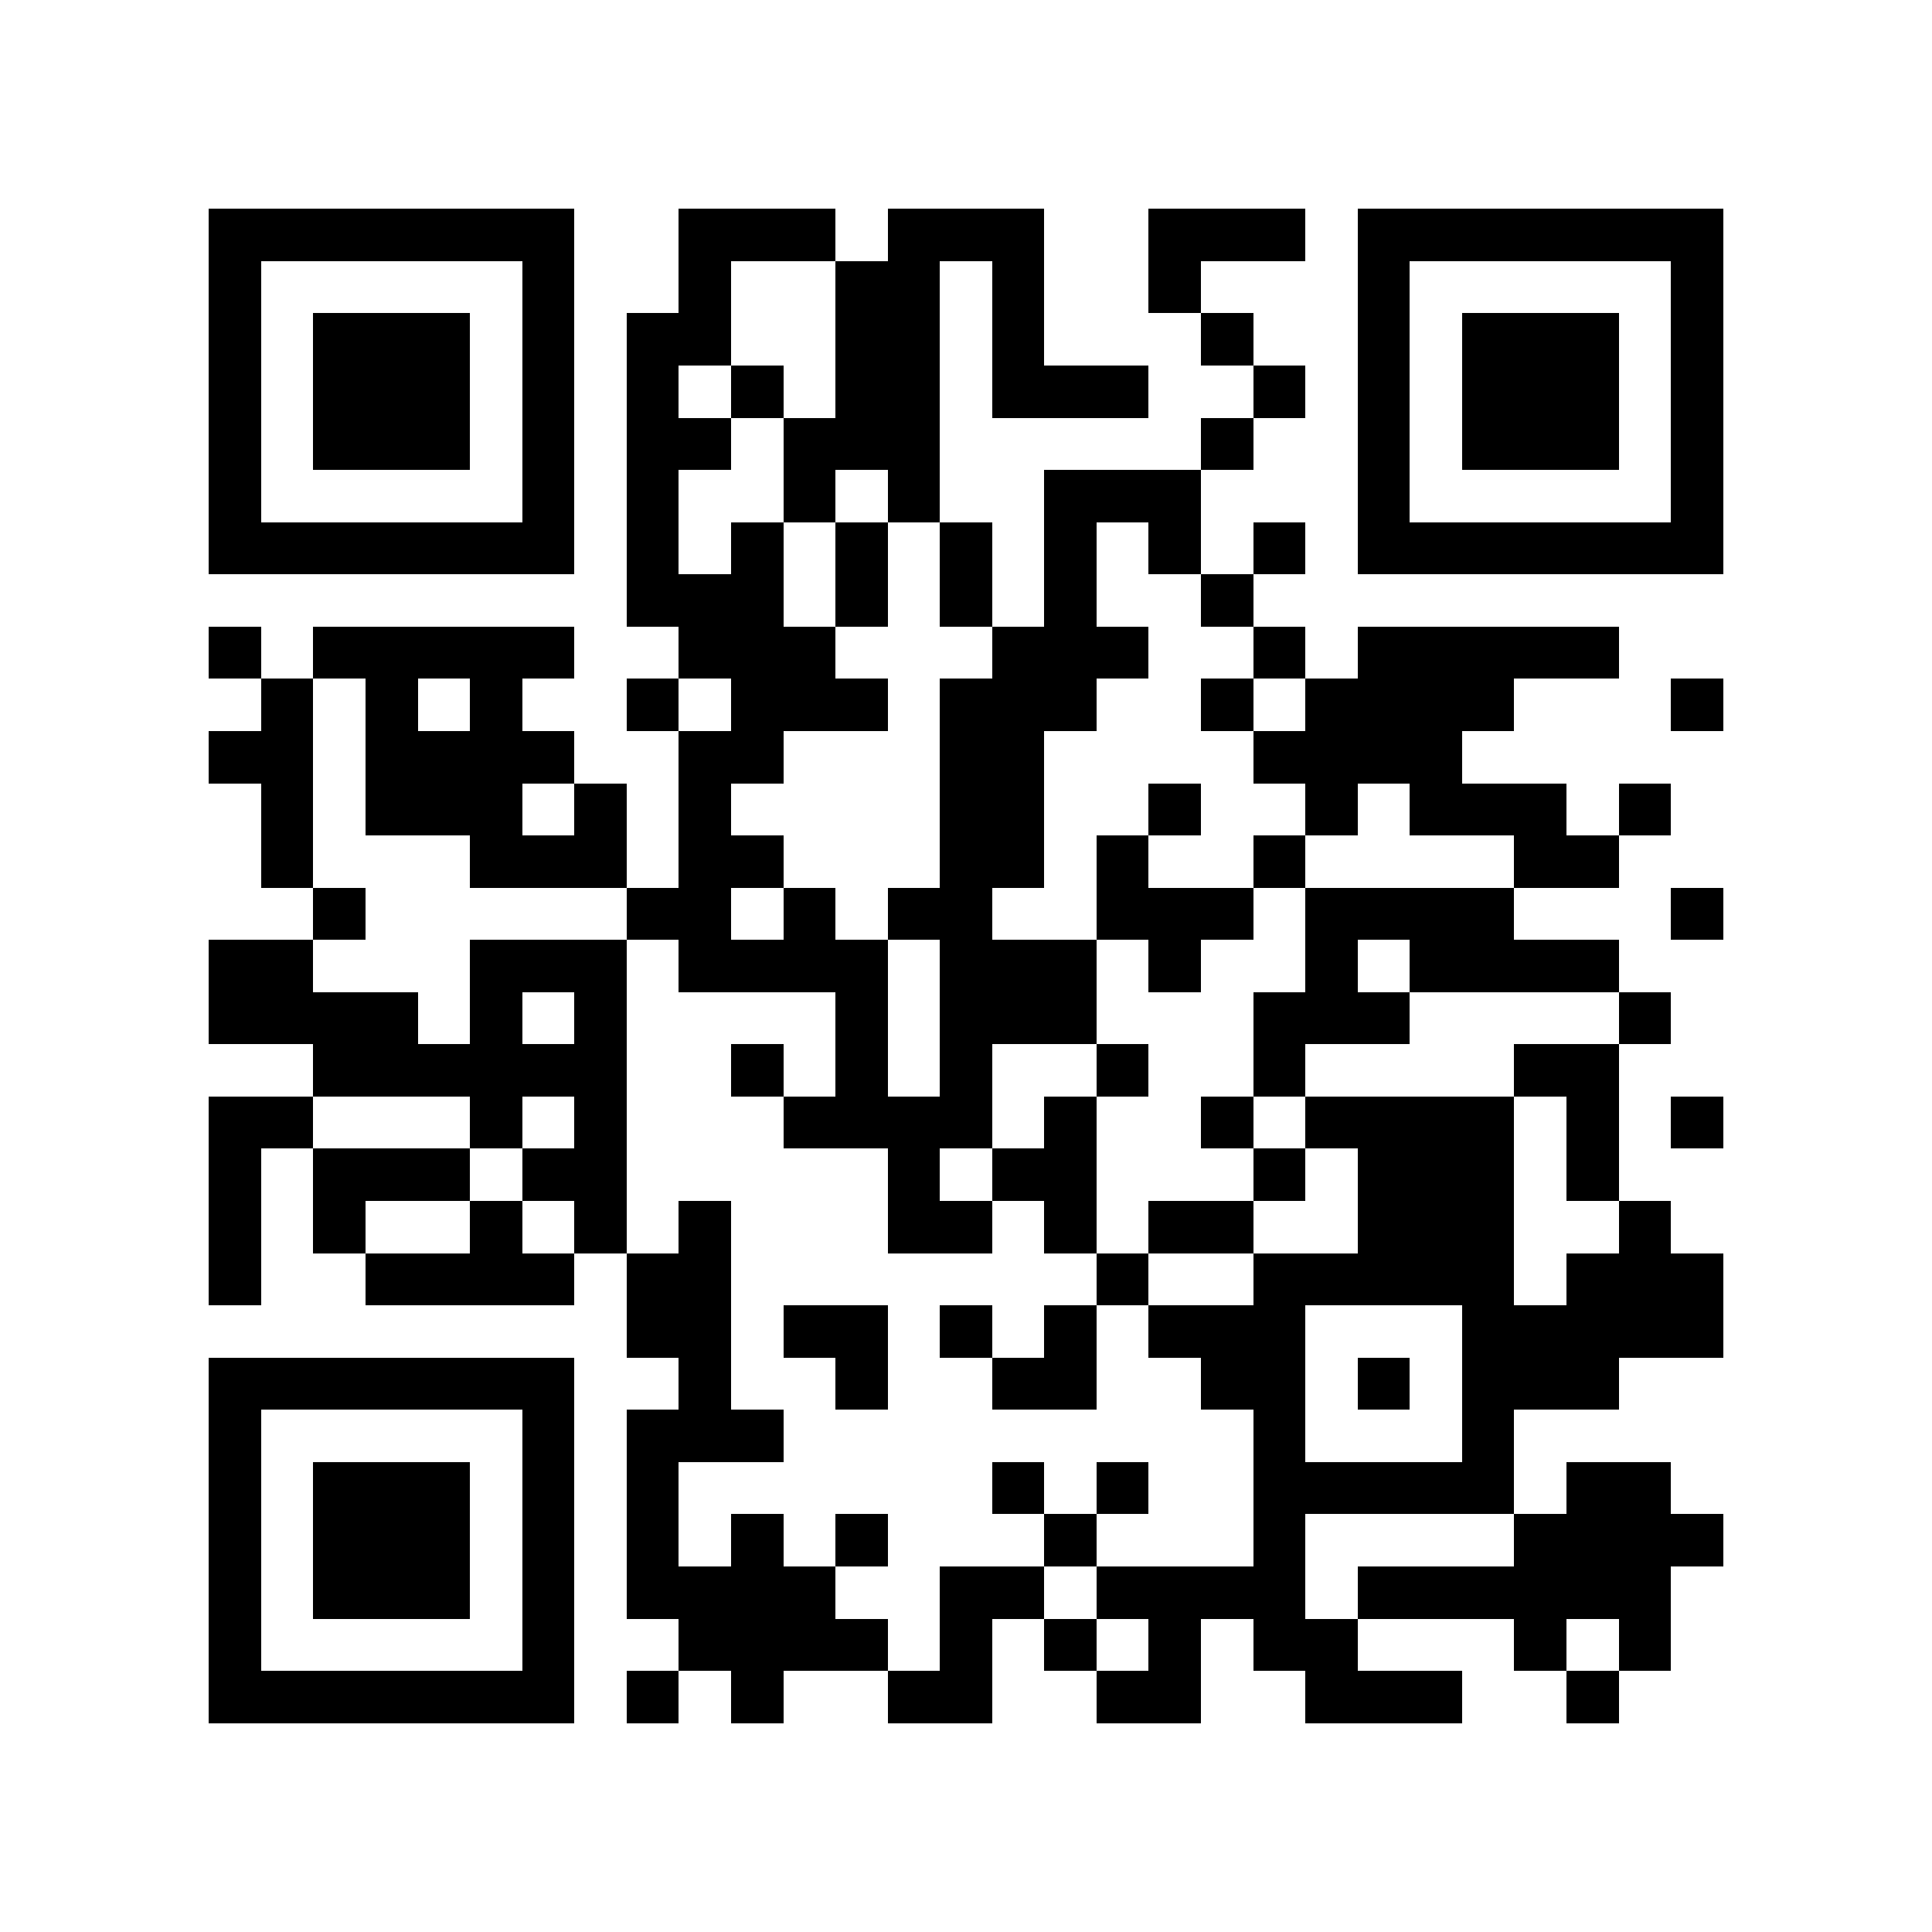 <?xml version="1.0" encoding="utf-8"?><!DOCTYPE svg PUBLIC "-//W3C//DTD SVG 1.1//EN" "http://www.w3.org/Graphics/SVG/1.1/DTD/svg11.dtd"><svg xmlns="http://www.w3.org/2000/svg" viewBox="0 0 37 37" shape-rendering="crispEdges"><path fill="#ffffff" d="M0 0h37v37H0z"/><path stroke="#000000" d="M4 4.5h7m2 0h3m1 0h3m2 0h3m1 0h7M4 5.5h1m5 0h1m2 0h1m2 0h2m1 0h1m2 0h1m3 0h1m5 0h1M4 6.5h1m1 0h3m1 0h1m1 0h2m2 0h2m1 0h1m3 0h1m2 0h1m1 0h3m1 0h1M4 7.5h1m1 0h3m1 0h1m1 0h1m1 0h1m1 0h2m1 0h3m2 0h1m1 0h1m1 0h3m1 0h1M4 8.5h1m1 0h3m1 0h1m1 0h2m1 0h3m5 0h1m2 0h1m1 0h3m1 0h1M4 9.5h1m5 0h1m1 0h1m2 0h1m1 0h1m2 0h3m3 0h1m5 0h1M4 10.5h7m1 0h1m1 0h1m1 0h1m1 0h1m1 0h1m1 0h1m1 0h1m1 0h7M12 11.5h3m1 0h1m1 0h1m1 0h1m2 0h1M4 12.5h1m1 0h5m2 0h3m3 0h3m2 0h1m1 0h5M5 13.5h1m1 0h1m1 0h1m2 0h1m1 0h3m1 0h3m2 0h1m1 0h4m3 0h1M4 14.5h2m1 0h4m2 0h2m3 0h2m4 0h4M5 15.5h1m1 0h3m1 0h1m1 0h1m4 0h2m2 0h1m2 0h1m1 0h3m1 0h1M5 16.5h1m3 0h3m1 0h2m3 0h2m1 0h1m2 0h1m4 0h2M6 17.5h1m5 0h2m1 0h1m1 0h2m2 0h3m1 0h4m3 0h1M4 18.5h2m3 0h3m1 0h4m1 0h3m1 0h1m2 0h1m1 0h4M4 19.5h4m1 0h1m1 0h1m4 0h1m1 0h3m3 0h3m4 0h1M6 20.5h6m2 0h1m1 0h1m1 0h1m2 0h1m2 0h1m4 0h2M4 21.5h2m3 0h1m1 0h1m3 0h4m1 0h1m2 0h1m1 0h4m1 0h1m1 0h1M4 22.5h1m1 0h3m1 0h2m5 0h1m1 0h2m3 0h1m1 0h3m1 0h1M4 23.5h1m1 0h1m2 0h1m1 0h1m1 0h1m3 0h2m1 0h1m1 0h2m2 0h3m2 0h1M4 24.5h1m2 0h4m1 0h2m7 0h1m2 0h5m1 0h3M12 25.5h2m1 0h2m1 0h1m1 0h1m1 0h3m3 0h5M4 26.5h7m2 0h1m2 0h1m2 0h2m2 0h2m1 0h1m1 0h3M4 27.5h1m5 0h1m1 0h3m9 0h1m3 0h1M4 28.5h1m1 0h3m1 0h1m1 0h1m6 0h1m1 0h1m2 0h5m1 0h2M4 29.5h1m1 0h3m1 0h1m1 0h1m1 0h1m1 0h1m3 0h1m3 0h1m4 0h4M4 30.5h1m1 0h3m1 0h1m1 0h4m2 0h2m1 0h4m1 0h6M4 31.5h1m5 0h1m2 0h4m1 0h1m1 0h1m1 0h1m1 0h2m3 0h1m1 0h1M4 32.5h7m1 0h1m1 0h1m2 0h2m2 0h2m2 0h3m2 0h1"/></svg>
